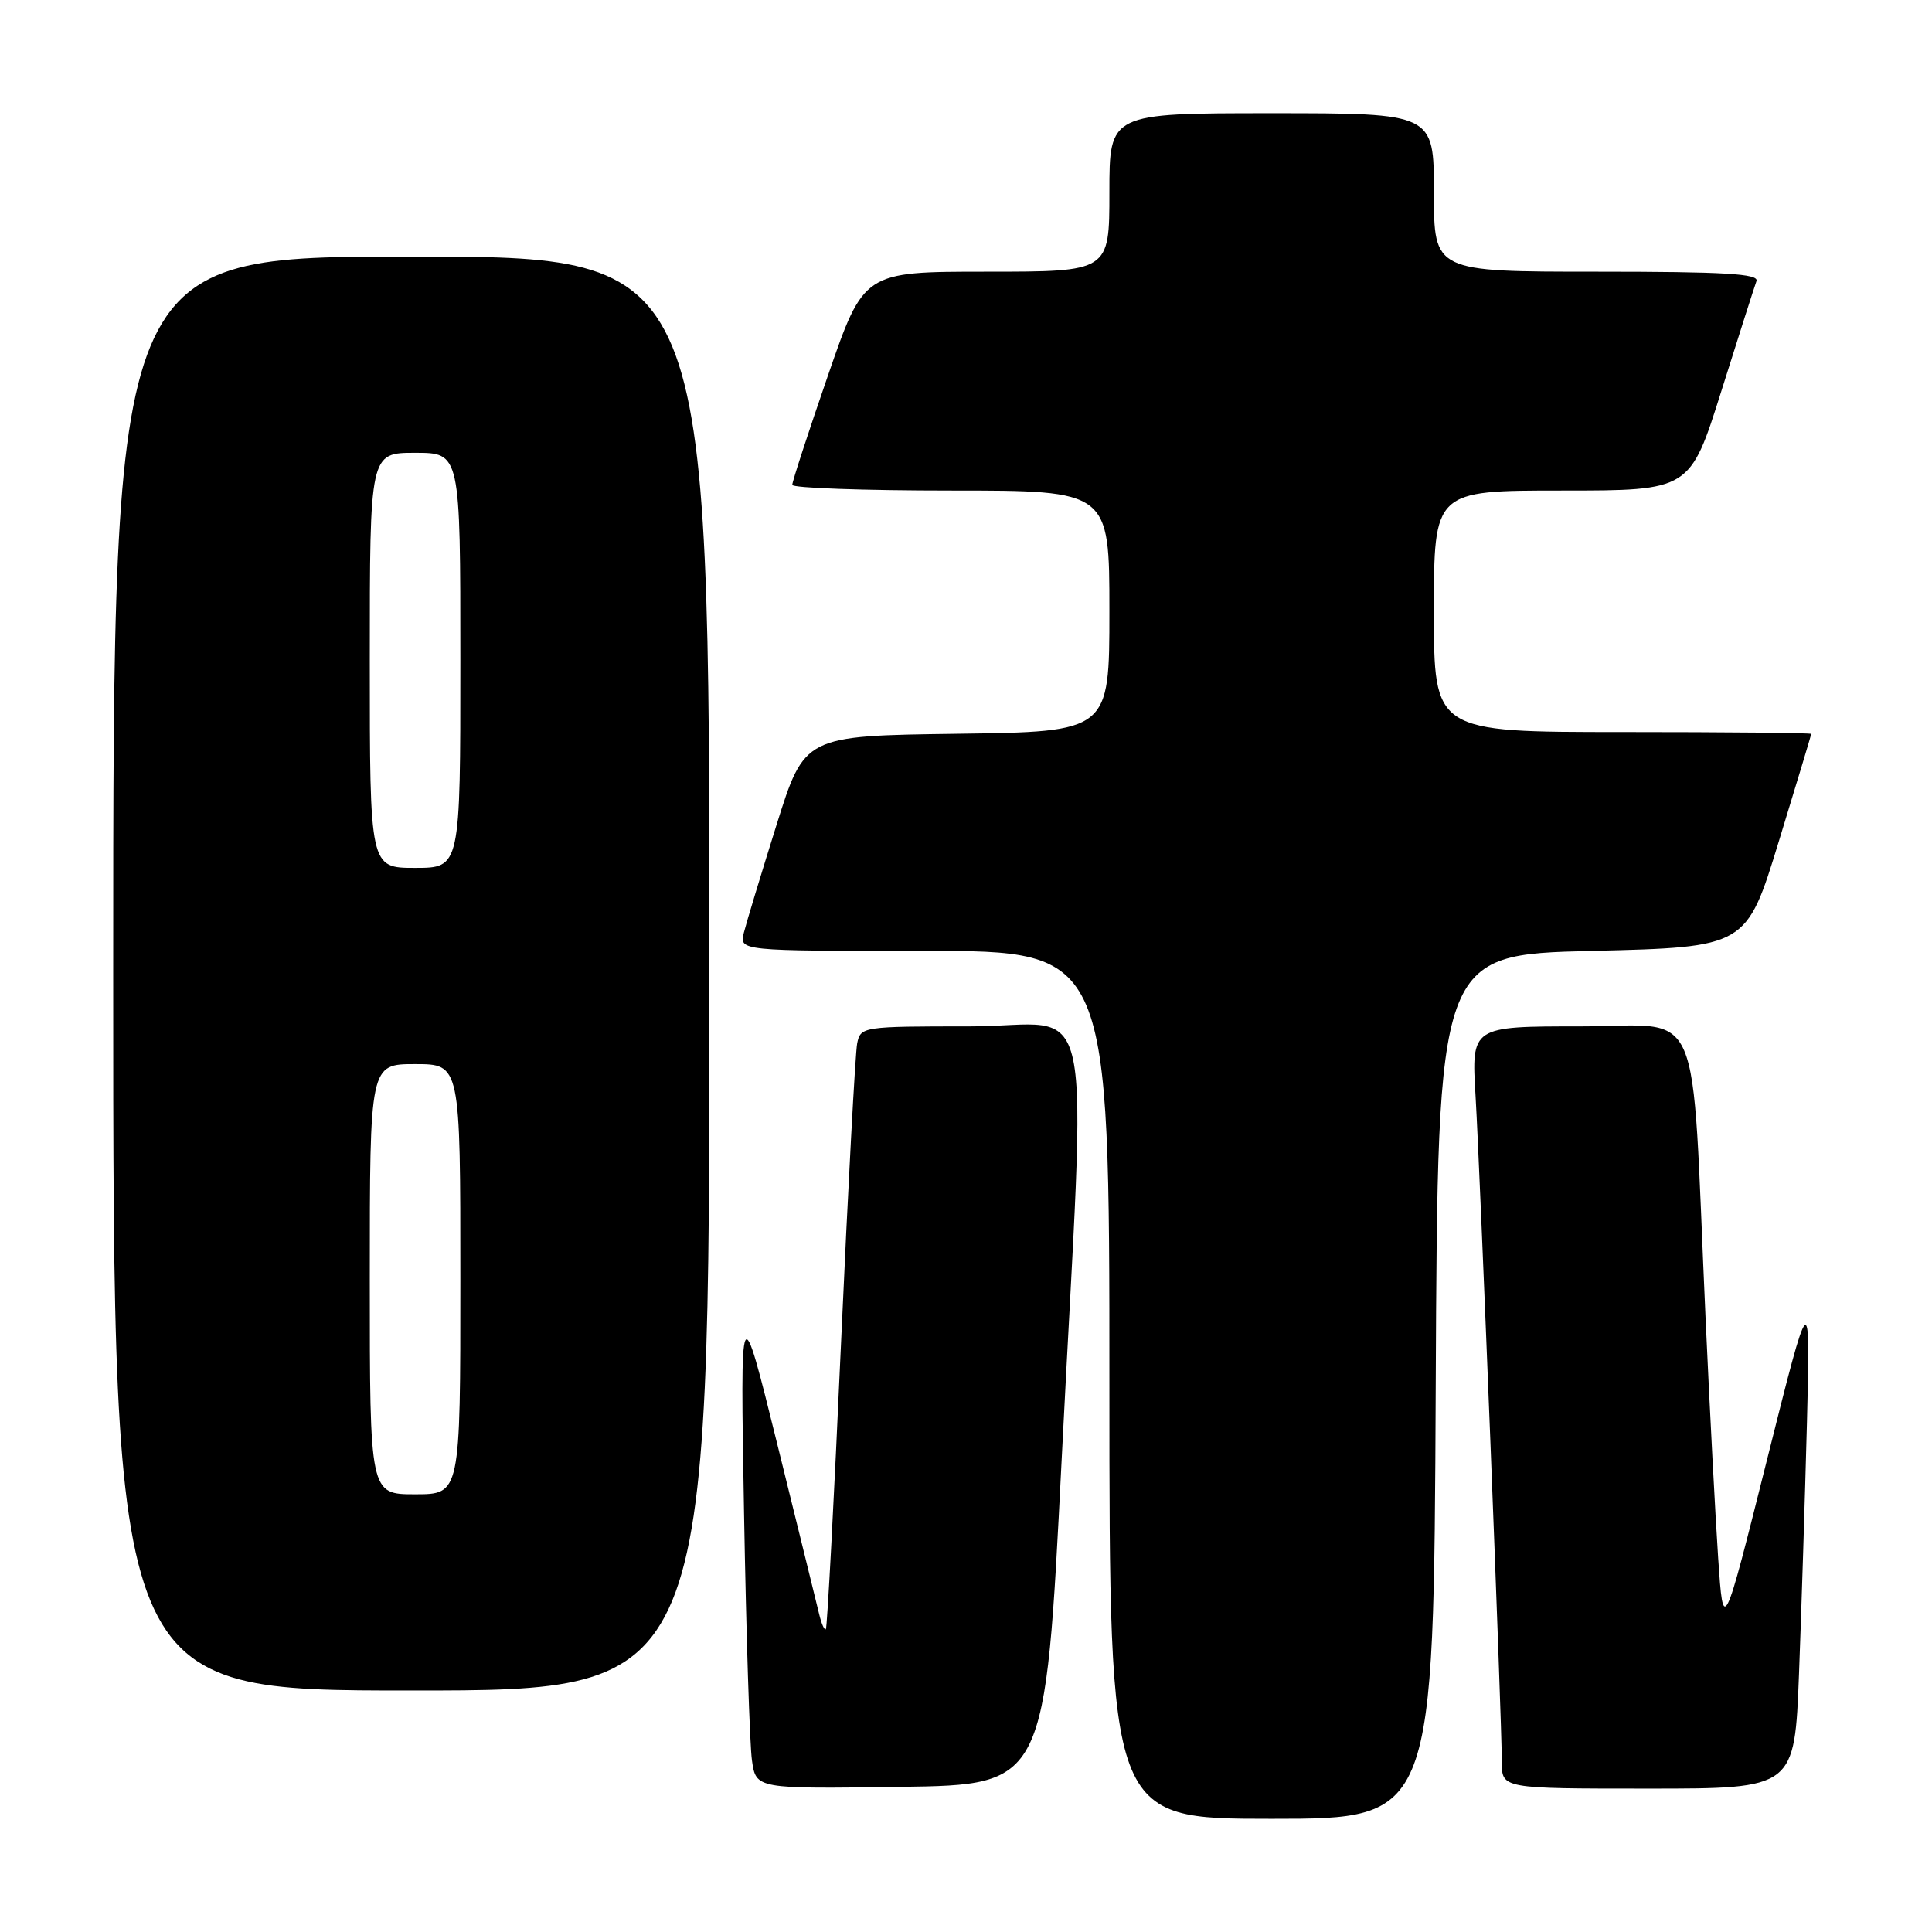 <?xml version="1.0" encoding="UTF-8" standalone="no"?>
<!DOCTYPE svg PUBLIC "-//W3C//DTD SVG 1.1//EN" "http://www.w3.org/Graphics/SVG/1.1/DTD/svg11.dtd" >
<svg xmlns="http://www.w3.org/2000/svg" xmlns:xlink="http://www.w3.org/1999/xlink" version="1.1" viewBox="0 0 256 256">
 <g >
 <path fill="currentColor"
d=" M 190.24 183.75 C 190.50 126.50 190.50 126.50 210.95 126.00 C 231.41 125.50 231.41 125.50 235.70 111.50 C 238.06 103.80 239.99 97.39 240.00 97.25 C 240.00 97.11 228.75 97.00 215.00 97.00 C 190.00 97.00 190.00 97.00 190.00 81.00 C 190.00 65.00 190.00 65.00 206.97 65.00 C 223.94 65.00 223.94 65.00 228.11 51.75 C 230.40 44.46 232.49 37.94 232.74 37.25 C 233.11 36.27 228.48 36.00 211.61 36.00 C 190.00 36.00 190.00 36.00 190.00 25.50 C 190.00 15.00 190.00 15.00 168.50 15.00 C 147.00 15.00 147.00 15.00 147.00 25.50 C 147.00 36.00 147.00 36.00 130.73 36.00 C 114.46 36.00 114.46 36.00 109.71 49.75 C 107.10 57.31 104.97 63.84 104.98 64.25 C 104.99 64.66 114.45 65.00 126.00 65.00 C 147.00 65.00 147.00 65.00 147.00 80.98 C 147.00 96.96 147.00 96.96 126.80 97.23 C 106.60 97.50 106.60 97.50 102.89 109.32 C 100.85 115.82 98.91 122.23 98.57 123.57 C 97.96 126.00 97.96 126.00 122.48 126.00 C 147.00 126.00 147.00 126.00 147.00 183.50 C 147.00 241.00 147.00 241.00 168.49 241.00 C 189.98 241.00 189.98 241.00 190.24 183.75 Z  M 140.67 193.50 C 143.95 128.63 145.51 136.00 128.52 136.00 C 114.30 136.00 114.03 136.04 113.58 138.25 C 113.33 139.49 112.37 157.38 111.44 178.00 C 110.52 198.62 109.61 215.67 109.43 215.87 C 109.25 216.07 108.85 215.17 108.54 213.87 C 108.23 212.57 105.75 202.50 103.03 191.50 C 98.08 171.50 98.08 171.50 98.59 200.50 C 98.87 216.45 99.34 231.20 99.64 233.27 C 100.18 237.04 100.18 237.04 119.34 236.77 C 138.50 236.50 138.50 236.50 140.67 193.50 Z  M 238.38 221.75 C 238.70 213.36 239.17 198.40 239.43 188.50 C 239.89 170.50 239.89 170.50 234.12 193.50 C 228.35 216.50 228.35 216.50 227.67 206.50 C 227.30 201.00 226.54 186.60 225.99 174.50 C 224.05 131.68 225.91 136.00 209.39 136.00 C 194.96 136.00 194.96 136.00 195.52 145.25 C 196.14 155.68 199.00 228.02 199.00 233.47 C 199.00 237.00 199.00 237.00 218.39 237.00 C 237.79 237.00 237.79 237.00 238.38 221.75 Z  M 94.00 129.00 C 94.00 34.00 94.00 34.00 54.50 34.00 C 15.00 34.00 15.00 34.00 15.00 129.00 C 15.00 224.00 15.00 224.00 54.50 224.00 C 94.00 224.00 94.00 224.00 94.00 129.00 Z  M 49.00 169.50 C 49.00 141.00 49.00 141.00 55.00 141.00 C 61.00 141.00 61.00 141.00 61.00 169.50 C 61.00 198.00 61.00 198.00 55.00 198.00 C 49.00 198.00 49.00 198.00 49.00 169.50 Z  M 49.00 87.50 C 49.00 60.00 49.00 60.00 55.00 60.00 C 61.00 60.00 61.00 60.00 61.00 87.50 C 61.00 115.00 61.00 115.00 55.00 115.00 C 49.00 115.00 49.00 115.00 49.00 87.50 Z "/>
</g>
</svg>